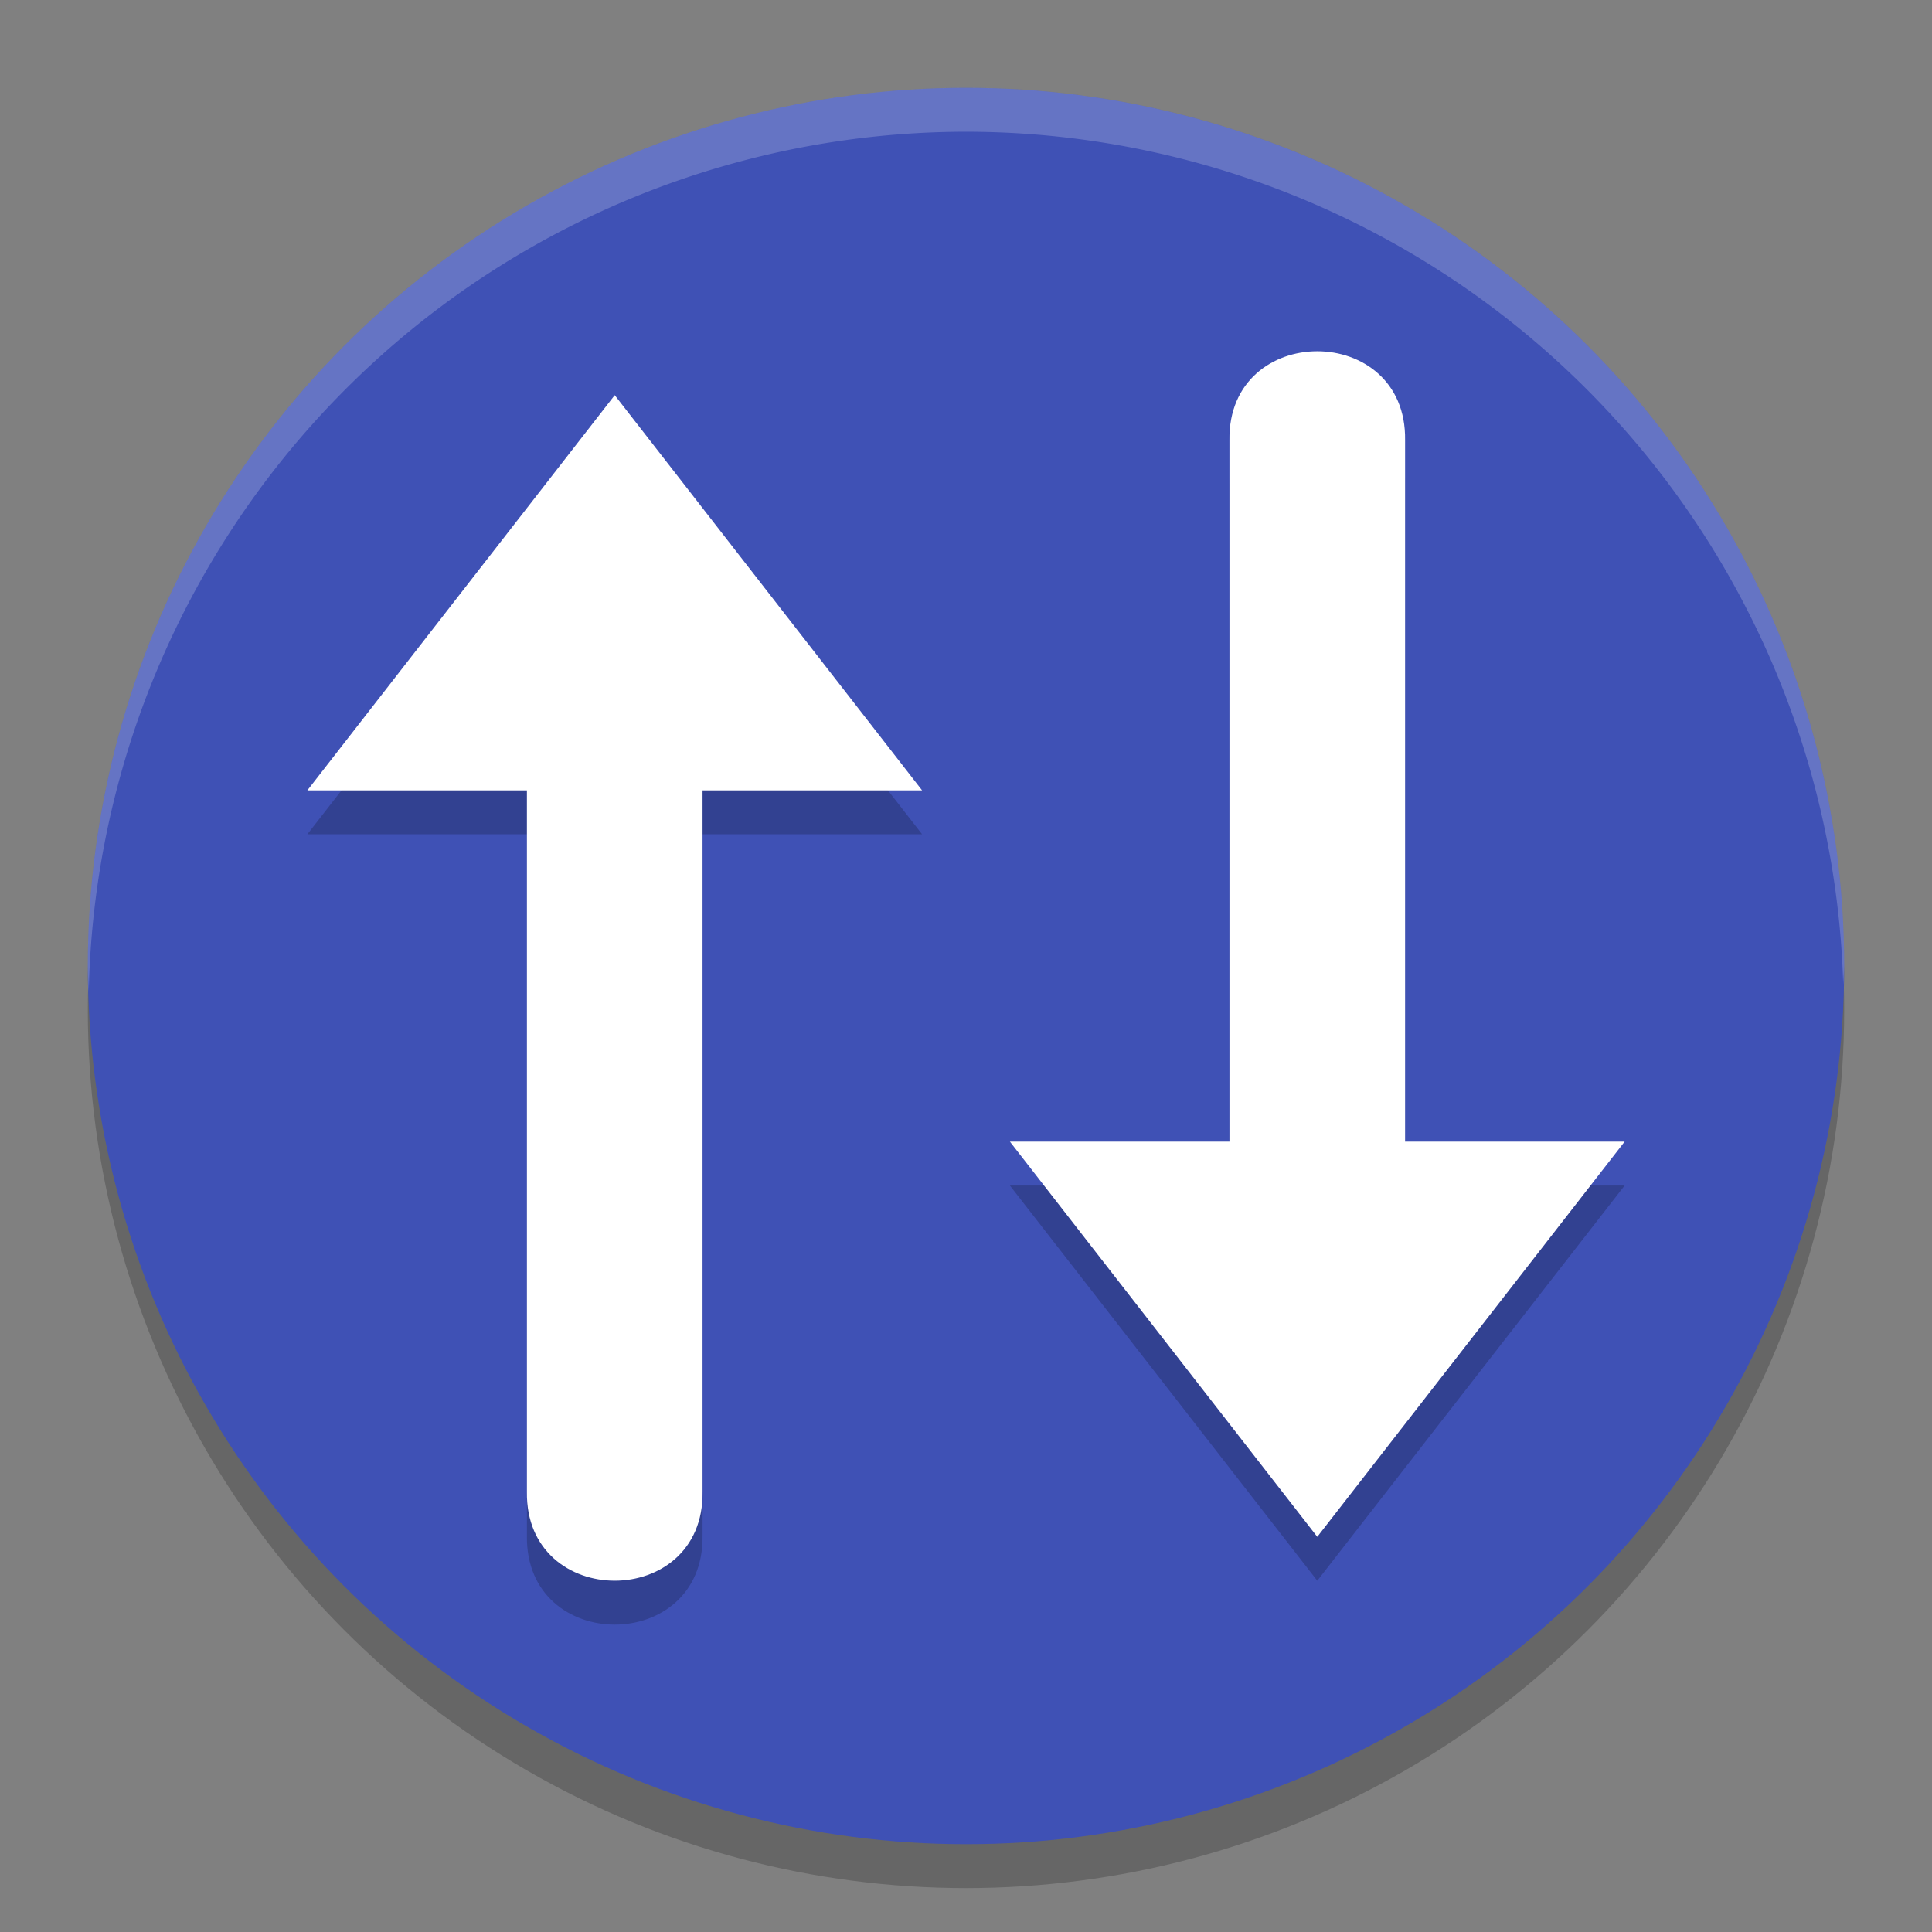 <svg width="22" height="22" version="1" xmlns="http://www.w3.org/2000/svg">
 <rect width="100%" height="100%" fill="#808080" stroke="none"/>
 <circle cx="11" cy="11.5" r="10" opacity=".2"/>
 <circle cx="11" cy="11" r="10" fill="#3f51b5"/>
 <path d="m11 1a10 10 0 0 0-10 10 10 10 0 0 0 0.011 0.291 10 10 0 0 1 9.989-9.791 10 10 0 0 1 9.989 9.709 10 10 0 0 0 0.011-0.209 10 10 0 0 0-10-10z" fill="#fff" opacity=".2"/>
 <path d="m15 4.5c-0.505 0-1.01 0.337-1 1.012v7.988h-2.5l3.5 4.5 3.5-4.5h-2.5v-7.988c0.01-0.674-0.495-1.012-1-1.012zm-8 0.5-3.5 4.5h2.5v7.988c-0.019 1.349 2.019 1.349 2 0v-7.988h2.5z" opacity=".2"/>
 <path d="m15 4c-0.505 0-1.01 0.337-1 1.012v7.988h-2.5l3.5 4.5 3.5-4.5h-2.5v-7.988c0.01-0.674-0.495-1.012-1-1.012zm-8 0.5-3.5 4.5h2.5v7.988c-0.019 1.349 2.019 1.349 2 0v-7.988h2.5z" fill="#fff"/>
</svg>
